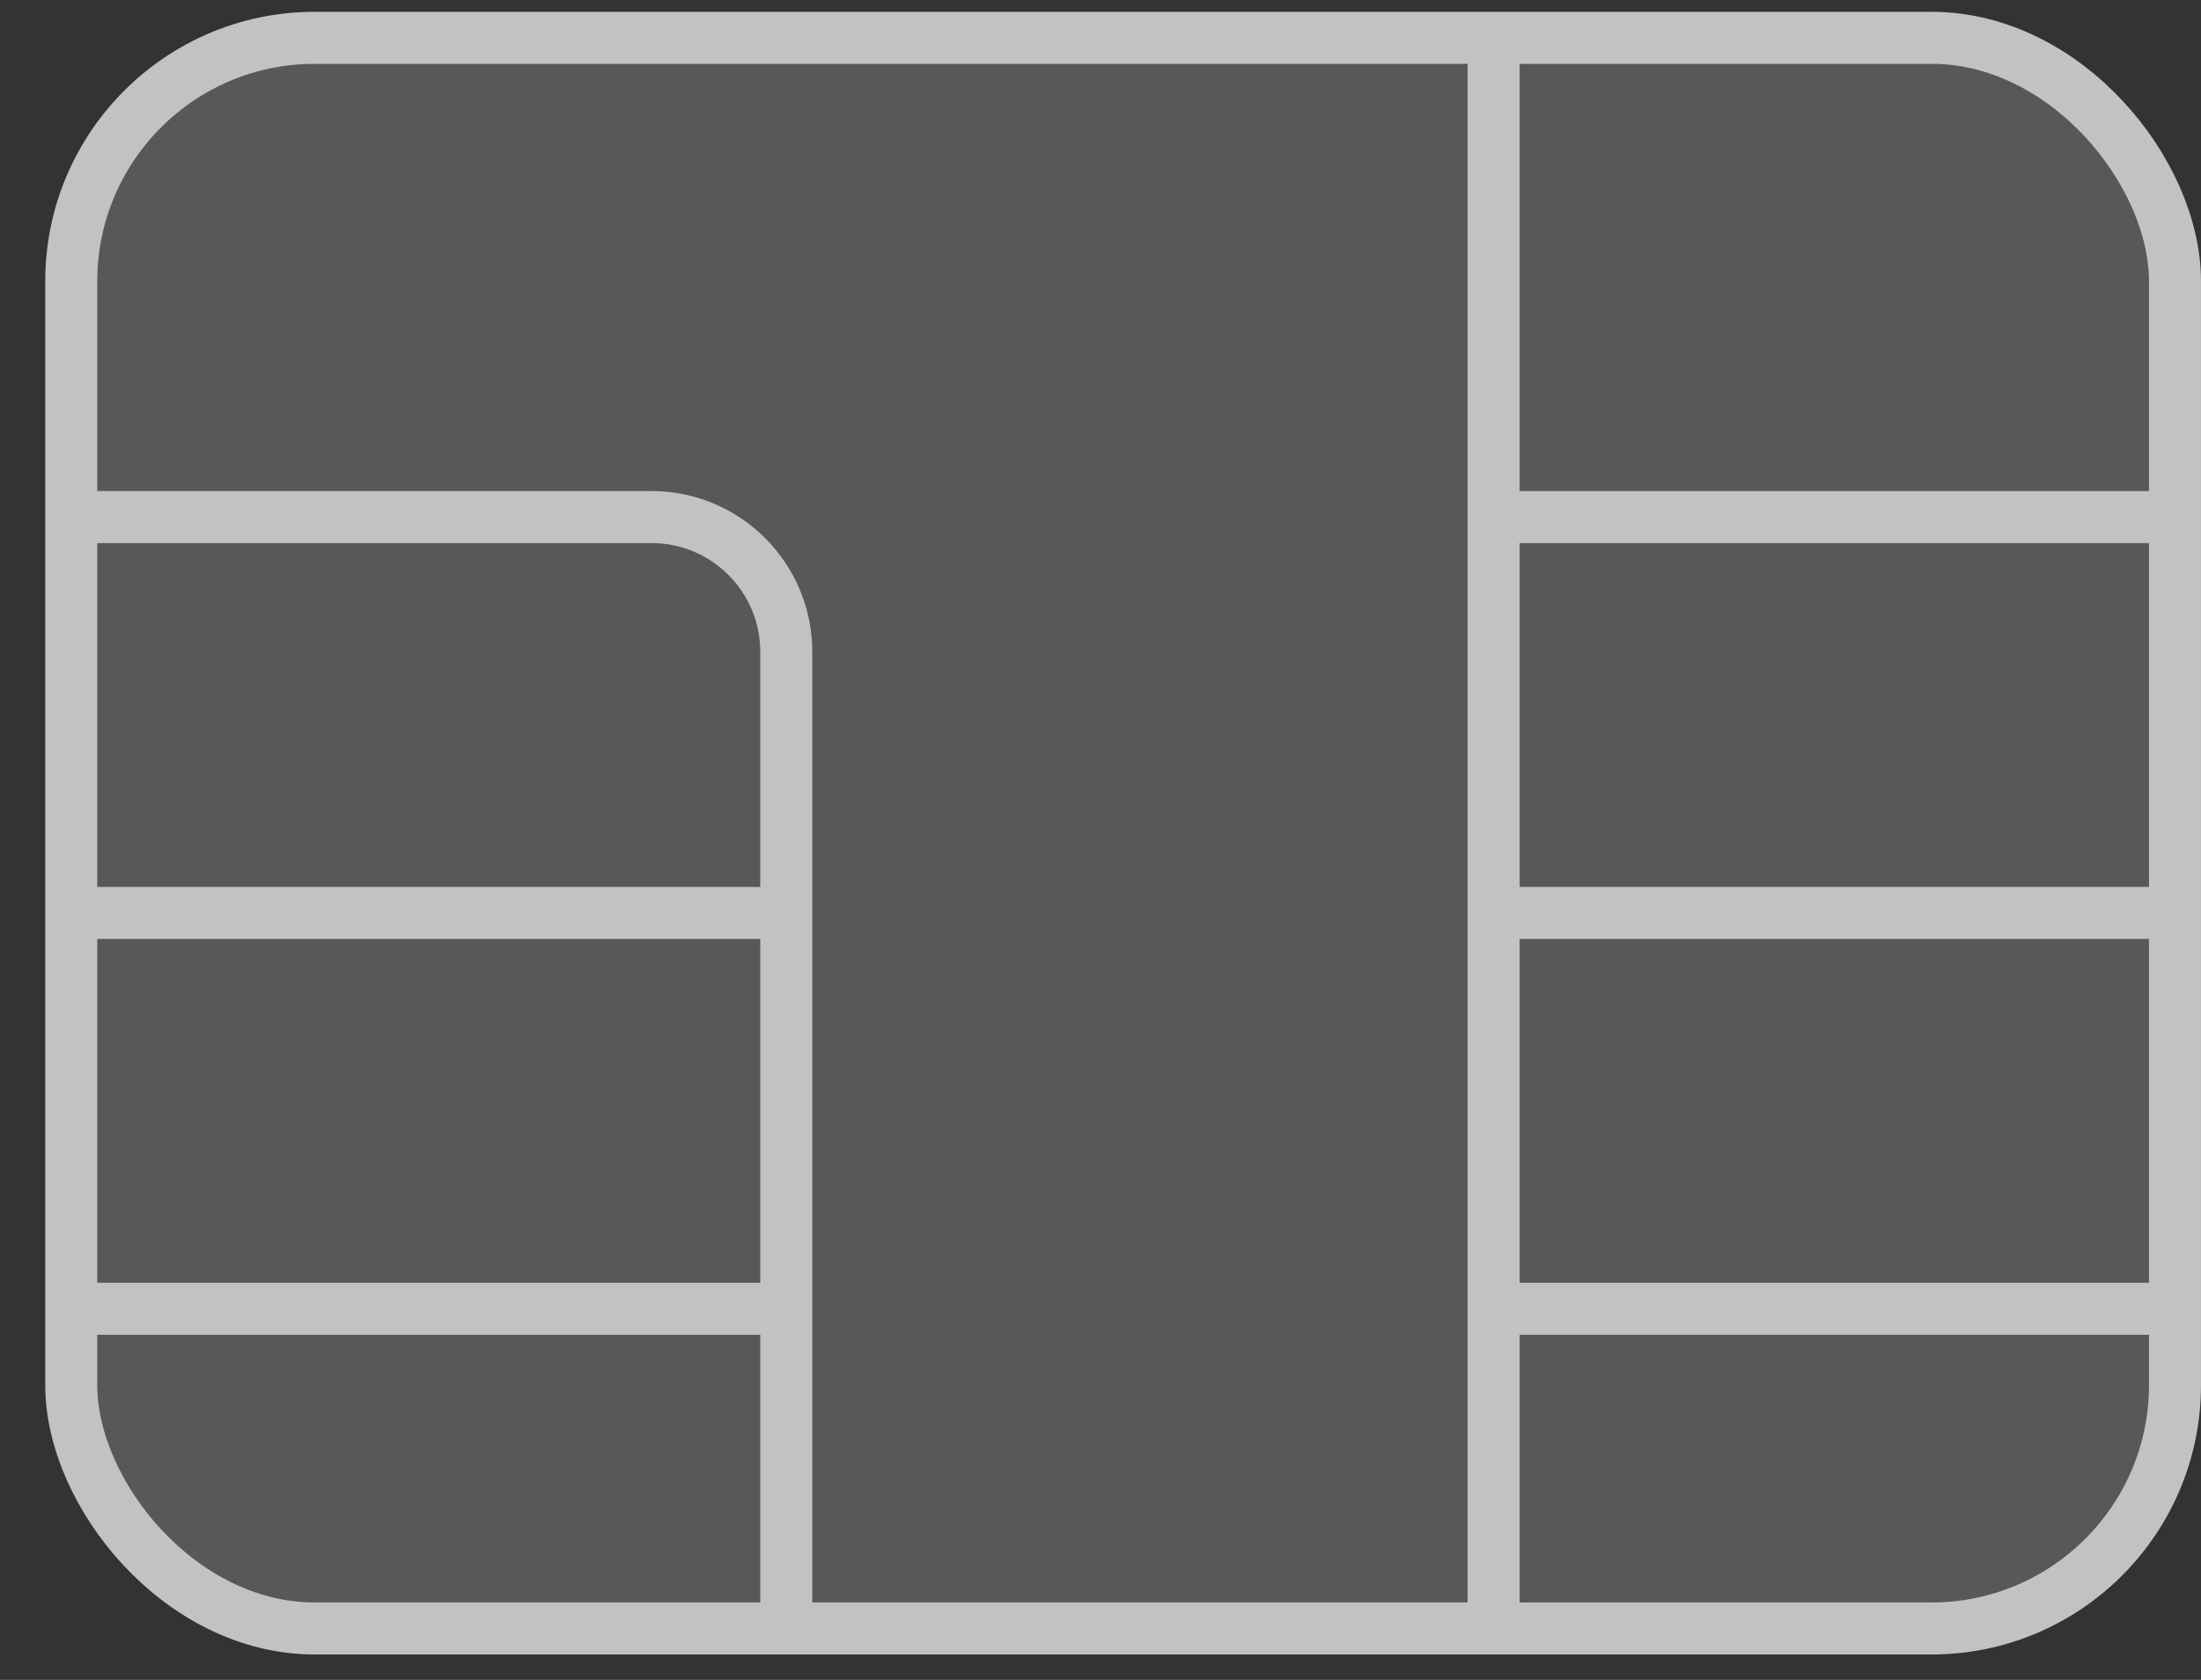 <svg width="38" height="29" viewBox="0 0 38 29" fill="none" xmlns="http://www.w3.org/2000/svg">
<rect x="0" y="0" width="38" height="29" fill="#333333" stroke="none"/>
<g opacity="0.7">
<rect x="1.23" y="0.653" width="36.321" height="27.459" rx="4.203" fill="white" fill-opacity="0.26" stroke="white" stroke-width="0.898"/>
<path d="M1.362 8.926H11.248C12.533 8.926 13.575 9.968 13.575 11.253V15.76M13.575 28.001V22.593M13.575 22.593V15.76M13.575 22.593H1.362M13.575 15.76H1.362" stroke="white" stroke-width="0.898"/>
<path d="M37.418 8.926H25.787M25.787 8.926V15.76M25.787 8.926V0.785M25.787 28.001V22.593M25.787 22.593V15.76M25.787 22.593H37.418M25.787 15.76H37.418" stroke="white" stroke-width="0.898"/>
</g>
</svg>
